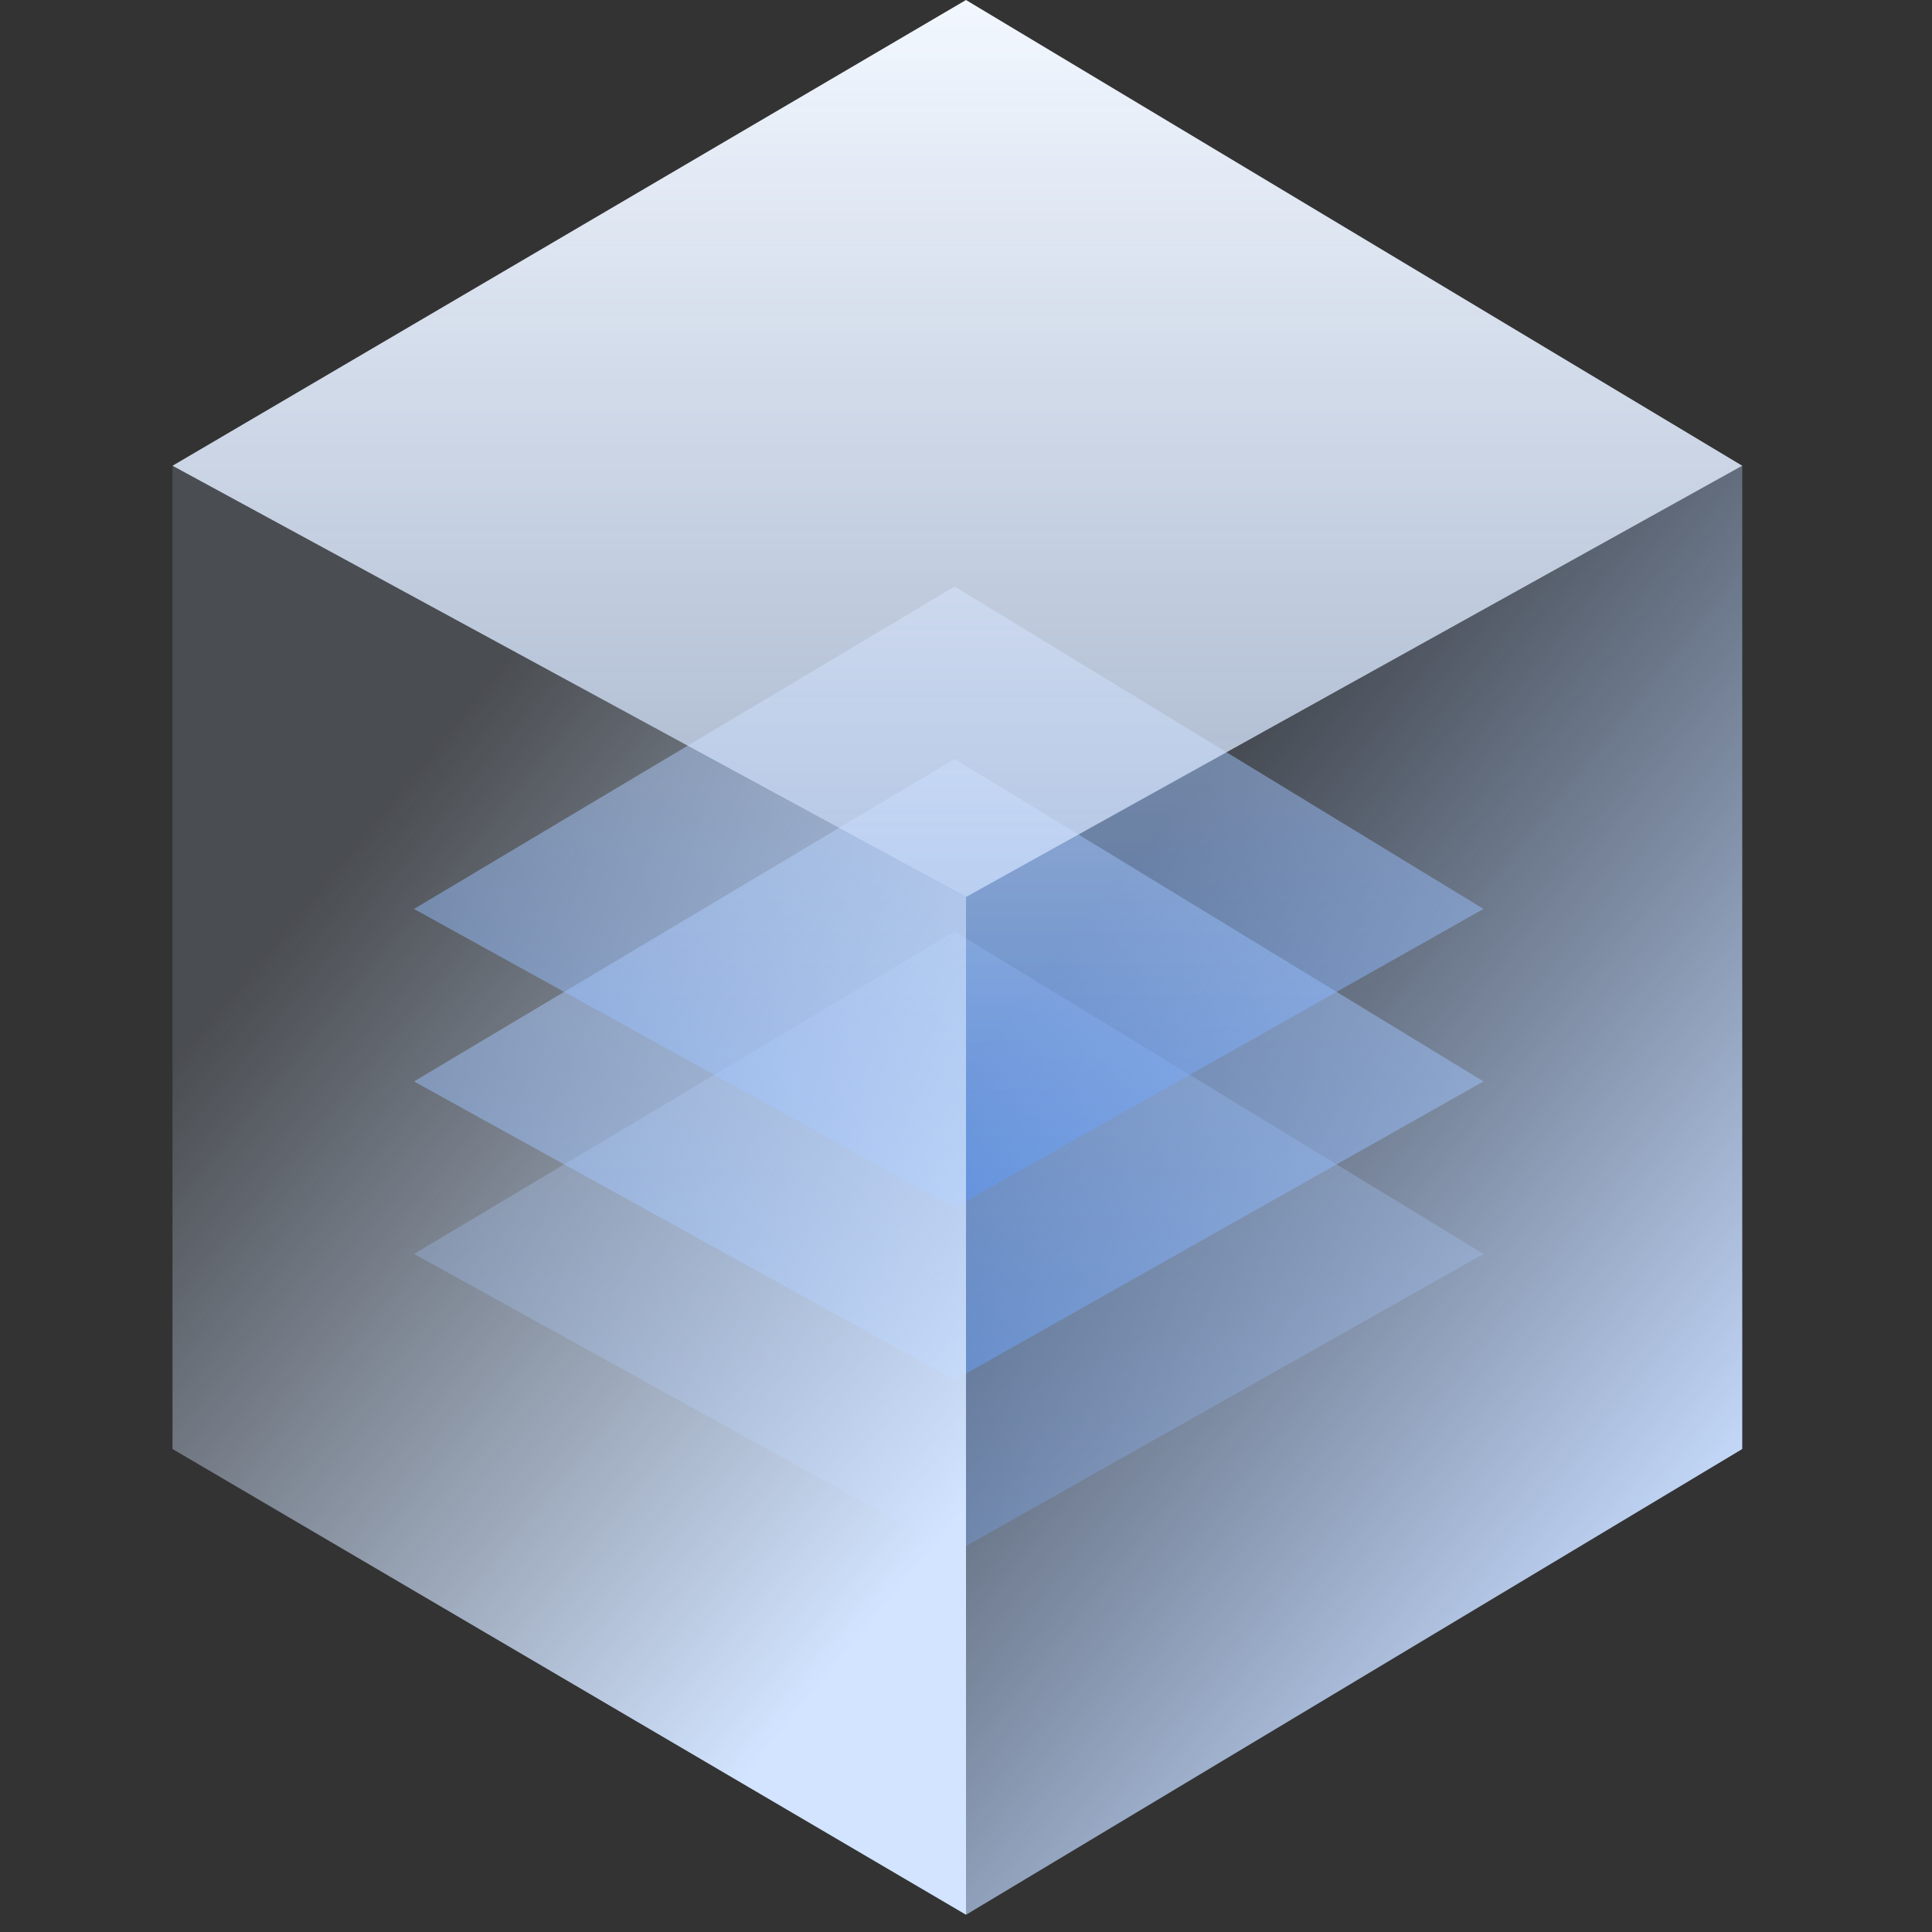 <svg width="56" height="56" viewBox="0 0 56 56" fill="none" xmlns="http://www.w3.org/2000/svg">
<rect x="0" y="0" width="56" height="56" fill="#333333" stroke="none"/>
<path opacity="0.3" d="M27.67 27L12 36.346L27.67 45L43 36.346L27.67 27Z" fill="url(#paint0_linear_3430_1960)"/>
<path opacity="0.5" d="M27.67 22L12 31.346L27.67 40L43 31.346L27.67 22Z" fill="url(#paint1_linear_3430_1960)"/>
<path opacity="0.5" d="M27.67 17L12 26.346L27.67 35L43 26.346L27.67 17Z" fill="url(#paint2_linear_3430_1960)"/>
<path d="M5 13.5V42L28 55.5V26L5 13.5Z" fill="url(#paint3_linear_3430_1960)"/>
<path d="M50.5 42V13.5L28 26V55.5L50.5 42Z" fill="url(#paint4_linear_3430_1960)"/>
<path d="M28 0L5 13.5L28 26L50.5 13.5L28 0Z" fill="url(#paint5_linear_3430_1960)"/>
<defs>
<linearGradient id="paint0_linear_3430_1960" x1="27.5" y1="27" x2="27.5" y2="45" gradientUnits="userSpaceOnUse">
<stop stop-color="#C1D7FC"/>
<stop offset="1" stop-color="#4388F6"/>
</linearGradient>
<linearGradient id="paint1_linear_3430_1960" x1="27.5" y1="22" x2="27.5" y2="40" gradientUnits="userSpaceOnUse">
<stop stop-color="#C1D7FC"/>
<stop offset="1" stop-color="#4388F6"/>
</linearGradient>
<linearGradient id="paint2_linear_3430_1960" x1="27.5" y1="17" x2="27.5" y2="35" gradientUnits="userSpaceOnUse">
<stop stop-color="#C1D7FC"/>
<stop offset="1" stop-color="#4388F6"/>
</linearGradient>
<linearGradient id="paint3_linear_3430_1960" x1="27" y1="45" x2="7" y2="28.5" gradientUnits="userSpaceOnUse">
<stop stop-color="#D2E4FF"/>
<stop offset="1" stop-color="#D2E4FF" stop-opacity="0.15"/>
</linearGradient>
<linearGradient id="paint4_linear_3430_1960" x1="49.522" y1="45" x2="29.61" y2="28.93" gradientUnits="userSpaceOnUse">
<stop stop-color="#CADEFF"/>
<stop offset="1" stop-color="#ADCCFD" stop-opacity="0.15"/>
</linearGradient>
<linearGradient id="paint5_linear_3430_1960" x1="27.75" y1="0" x2="27.75" y2="32.386" gradientUnits="userSpaceOnUse">
<stop stop-color="#F3F8FF"/>
<stop offset="1" stop-color="#C7DCFF" stop-opacity="0.69"/>
</linearGradient>
</defs>
</svg>
